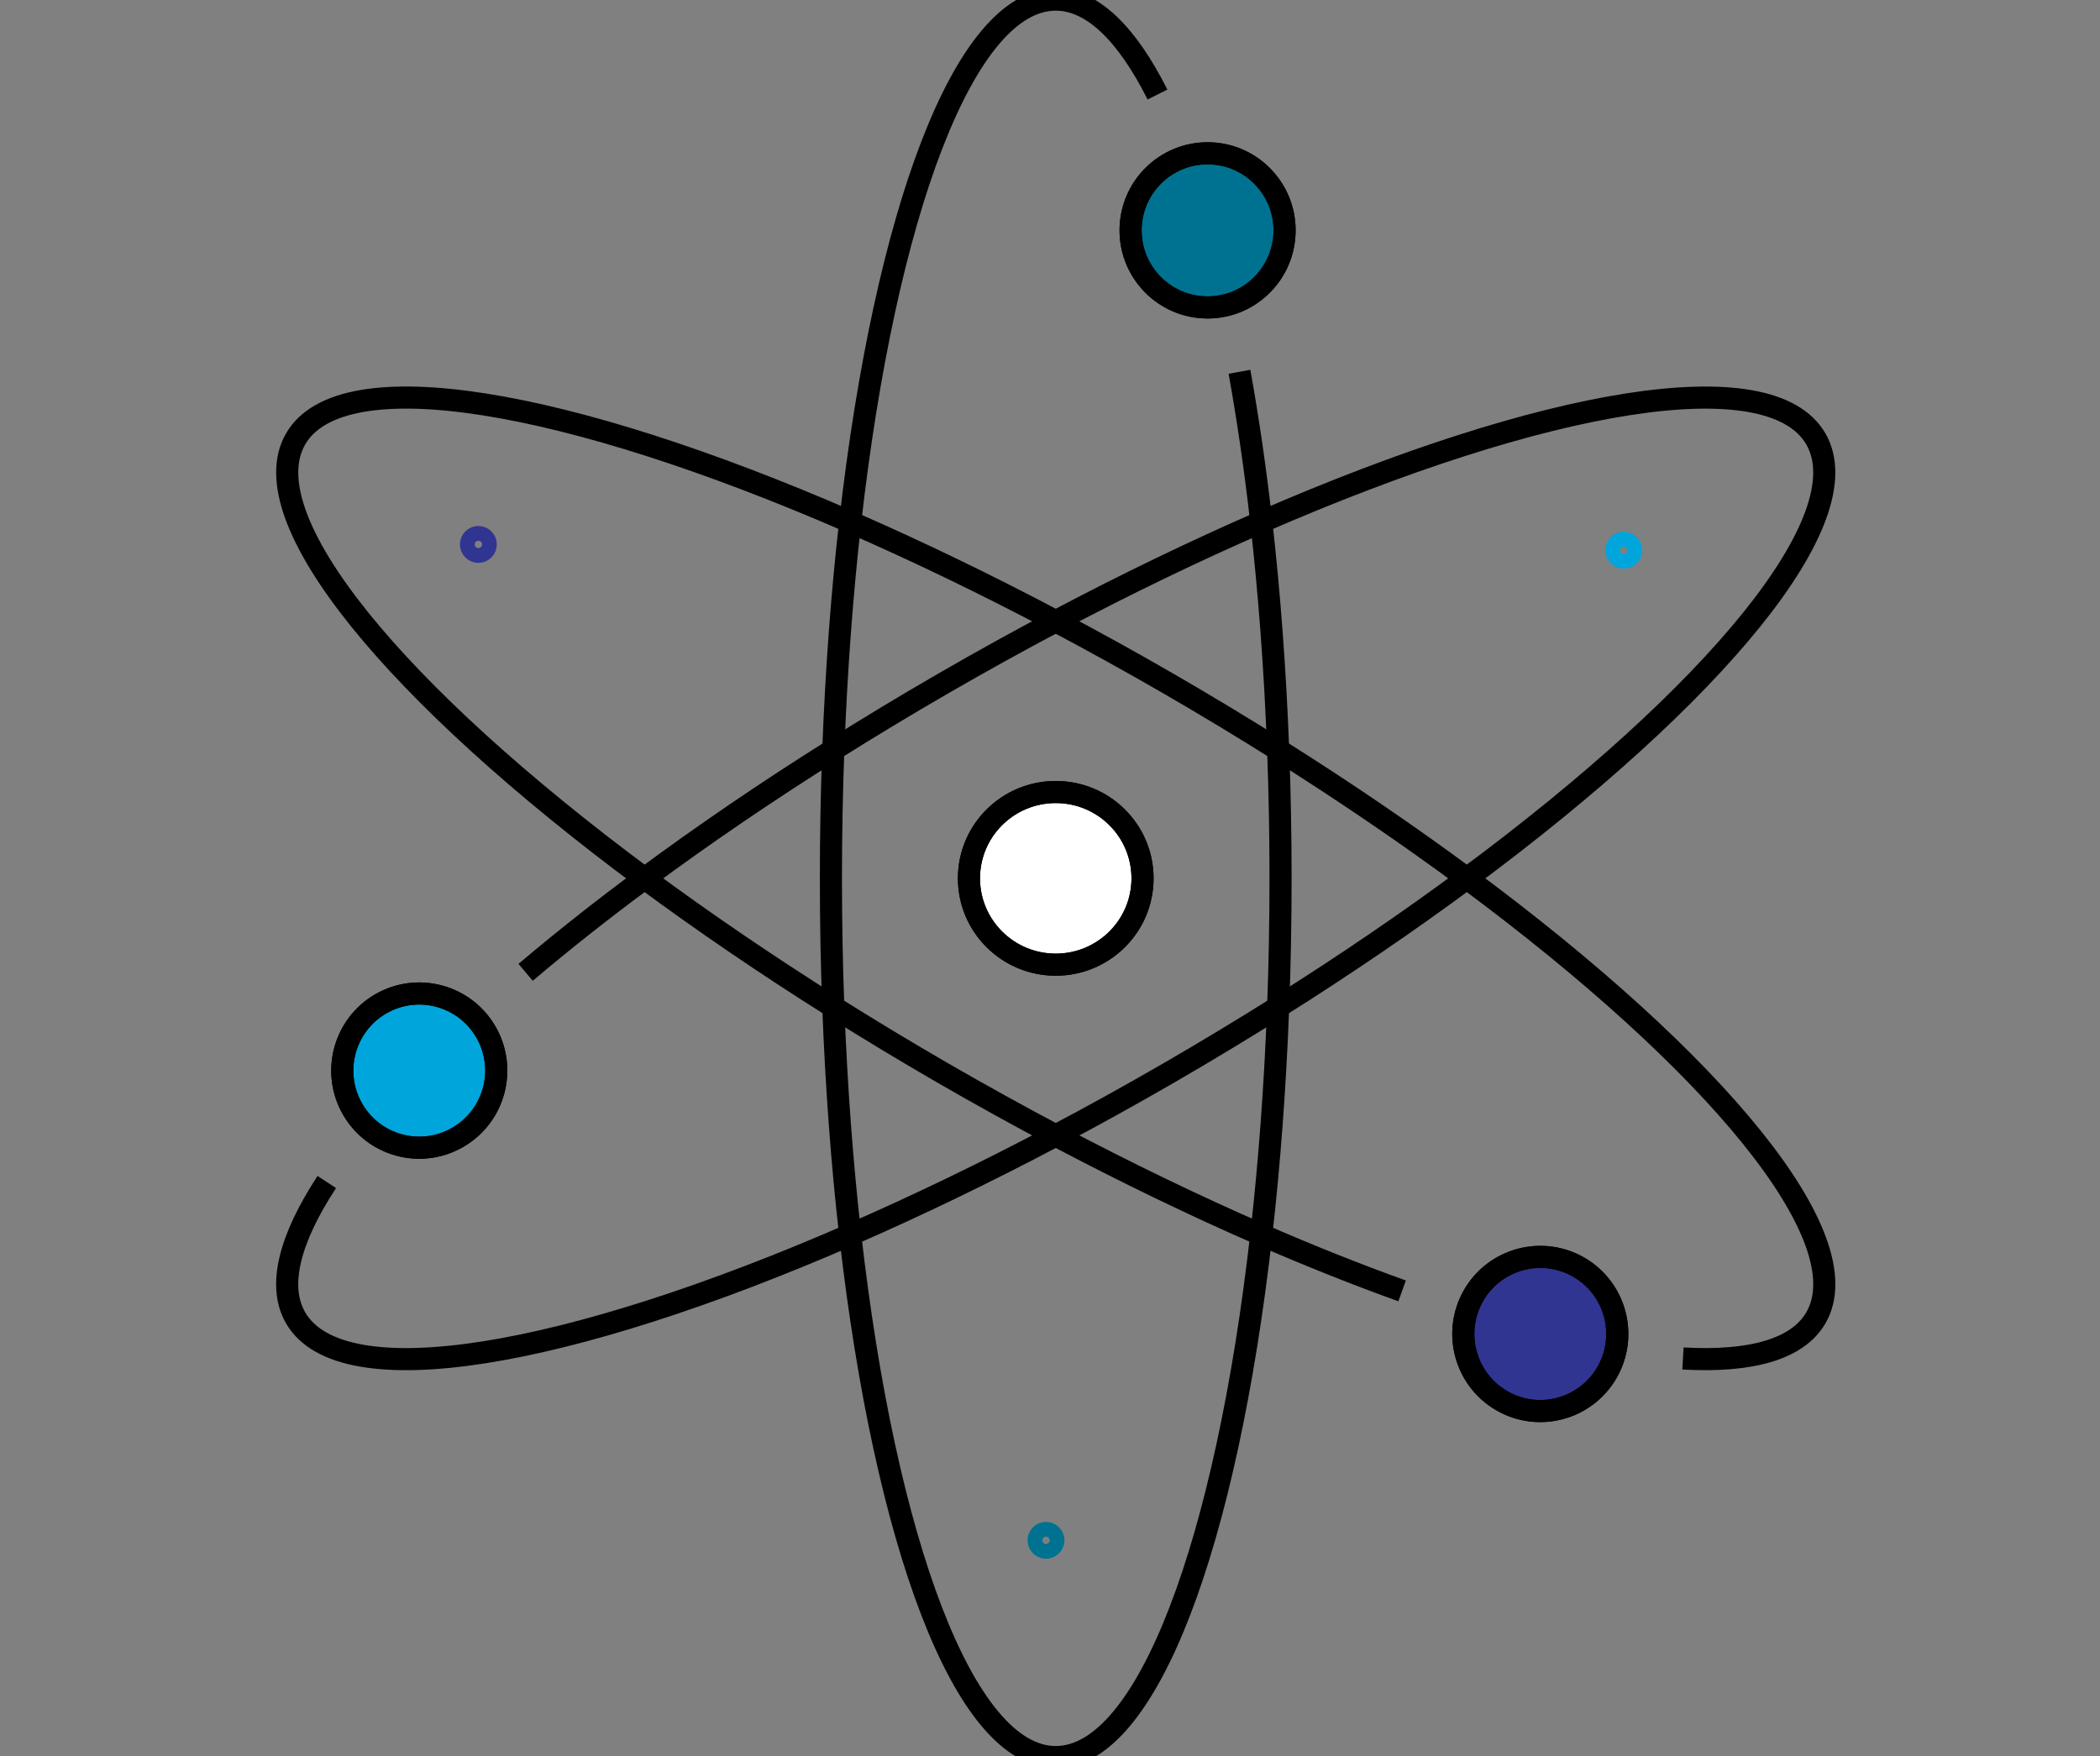 <?xml version="1.0" encoding="utf-8"?>
<!-- Generator: Adobe Illustrator 24.0.2, SVG Export Plug-In . SVG Version: 6.00 Build 0)  -->
<svg version="1.1" id="Layer_1" xmlns="http://www.w3.org/2000/svg" xmlns:xlink="http://www.w3.org/1999/xlink" x="0px" y="0px"
	 viewBox="0 0 1139.65 953.37" style="enable-background:new 0 0 1139.65 953.37;" xml:space="preserve">
<rect x="0" y="0" width="1139.65" height="953.37" fill="#808080" stroke="none"/>
<style type="text/css">
	.st0{fill:#303591;stroke:#000000;stroke-width:12;stroke-miterlimit:10;}
	.st1{fill:#00A5DC;stroke:#000000;stroke-width:12;stroke-miterlimit:10;}
	.st2{fill:#FFFFFF;stroke:#000000;stroke-width:12;stroke-miterlimit:10;}
	.st3{fill:#007291;stroke:#000000;stroke-width:12;stroke-miterlimit:10;}
	.st4{fill:none;stroke:#000000;stroke-width:12;stroke-miterlimit:10;}
	.st5{fill:none;stroke:#303591;stroke-width:12;stroke-miterlimit:10;}
	.st6{fill:none;stroke:#007291;stroke-width:12;stroke-miterlimit:10;}
	.st7{fill:none;stroke:#00A5DC;stroke-width:12;stroke-miterlimit:10;}
</style>
<path class="st0" d="M856.81,687.88c19.96,11.55,26.81,37.16,15.28,57.14c-11.53,20.02-37.11,26.88-57.06,15.33
	c-19.99-11.55-26.84-37.16-15.31-57.17C811.25,683.19,836.82,676.33,856.81,687.88z"/>
<path class="st1" d="M263.72,560.24c11.53,20.02,4.68,45.59-15.31,57.14c-19.96,11.58-45.53,4.72-57.06-15.3
	c-11.53-20.02-4.68-45.59,15.28-57.17C226.62,533.36,252.19,540.22,263.72,560.24z"/>
<path class="st2" d="M572.94,429.93c26.01,0,47.1,20.95,47.1,46.86c0,25.87-21.09,46.86-47.1,46.86c-26.01,0-47.1-20.99-47.1-46.86
	C525.84,450.88,546.93,429.93,572.94,429.93z"/>
<ellipse class="st3" cx="655.34" cy="125.05" rx="41.79" ry="41.84"/>
<path class="st4" d="M672.65,201.81c4.58,25.41,8.59,52.72,11.83,81.51c4.41,38.76,7.52,80.27,9.16,123.69
	c0.87,22.76,1.3,46.09,1.3,69.79c0,23.7-0.43,47.03-1.3,69.79c-1.64,43.42-4.75,84.92-9.16,123.69
	C665.5,837.3,622.71,953.79,572.94,953.79c-49.78,0-92.56-116.49-111.55-283.52c-4.41-38.76-7.52-80.27-9.16-123.69
	c-0.87-22.76-1.3-46.09-1.3-69.79c0-23.7,0.43-47.03,1.3-69.79c1.64-43.42,4.75-84.92,9.16-123.69
	C480.37,116.28,523.16-0.21,572.94-0.21c19.86,0,38.64,18.58,55.22,51.52"/>
<ellipse class="st4" cx="655.34" cy="125.05" rx="41.78" ry="41.84"/>
<path class="st4" d="M620.04,476.79c0,25.87-21.09,46.86-47.1,46.86c-26.01,0-47.1-20.99-47.1-46.86c0-25.91,21.09-46.86,47.1-46.86
	C598.94,429.93,620.04,450.88,620.04,476.79z"/>
<path class="st4" d="M285.25,527.81c19.69-16.7,41.28-33.81,64.55-51.01c31.32-23.23,65.69-46.7,102.42-69.79
	c19.29-12.15,39.21-24.17,59.7-36.02c20.49-11.85,40.88-23.13,61.01-33.77c38.34-20.29,75.82-38.33,111.55-53.89
	c153.94-67.08,276.12-88.17,300.99-45.02c24.87,43.15-54.45,138.51-189.44,238.5c-31.32,23.2-65.65,46.66-102.39,69.79
	c-19.29,12.12-39.21,24.17-59.7,36.02c-20.49,11.85-40.88,23.13-61.01,33.77c-38.34,20.29-75.82,38.33-111.55,53.89
	c-153.97,67.05-276.12,88.17-300.99,45.02c-9.93-17.24-3.24-42.81,16.95-73.68"/>
<path class="st4" d="M206.63,544.91c19.99-11.55,45.56-4.69,57.1,15.33c11.53,20.02,4.68,45.59-15.31,57.14
	c-19.96,11.58-45.53,4.72-57.06-15.3C179.82,582.07,186.67,556.49,206.63,544.91z"/>
<path class="st4" d="M760.91,700.73c-24.3-8.74-49.88-18.91-76.42-30.46c-35.74-15.57-73.17-33.61-111.55-53.89
	c-20.12-10.68-40.52-21.93-61.01-33.77c-20.49-11.85-40.45-23.9-59.7-36.02c-36.74-23.13-71.1-46.6-102.42-69.79
	c-134.95-99.99-214.28-195.35-189.4-238.5c24.87-43.18,147.02-22.03,300.99,45.02c35.73,15.57,73.21,33.61,111.55,53.89
	c20.12,10.68,40.52,21.93,61.01,33.77c20.49,11.85,40.41,23.9,59.7,36.02c36.74,23.13,71.07,46.6,102.39,69.79
	c134.98,99.99,214.31,195.35,189.44,238.5c-9.93,17.2-35.4,24.2-72.17,22.13"/>
<path class="st4" d="M815.03,760.35c-19.99-11.55-26.84-37.16-15.31-57.17c11.53-19.98,37.11-26.85,57.1-15.3
	c19.96,11.55,26.81,37.16,15.28,57.14C860.56,765.03,834.98,771.9,815.03,760.35z"/>
<path class="st5" d="M263.62,295.53c0,2.21-1.8,4.02-4.01,4.02c-2.21,0-4.01-1.81-4.01-4.02c0-2.24,1.8-4.02,4.01-4.02
	C261.82,291.51,263.62,293.29,263.62,295.53z"/>
<path class="st6" d="M565.65,832.65c1.94-1.1,4.38-0.44,5.48,1.47c1.1,1.91,0.47,4.38-1.47,5.49c-1.91,1.1-4.38,0.44-5.48-1.47
	C563.08,836.2,563.74,833.75,565.65,832.65z"/>
<path class="st7" d="M879.17,302.16c-1.91-1.1-2.57-3.58-1.47-5.49c1.1-1.91,3.58-2.58,5.48-1.47c1.91,1.1,2.57,3.58,1.47,5.49
	C883.55,302.59,881.08,303.26,879.17,302.16z"/>
</svg>
